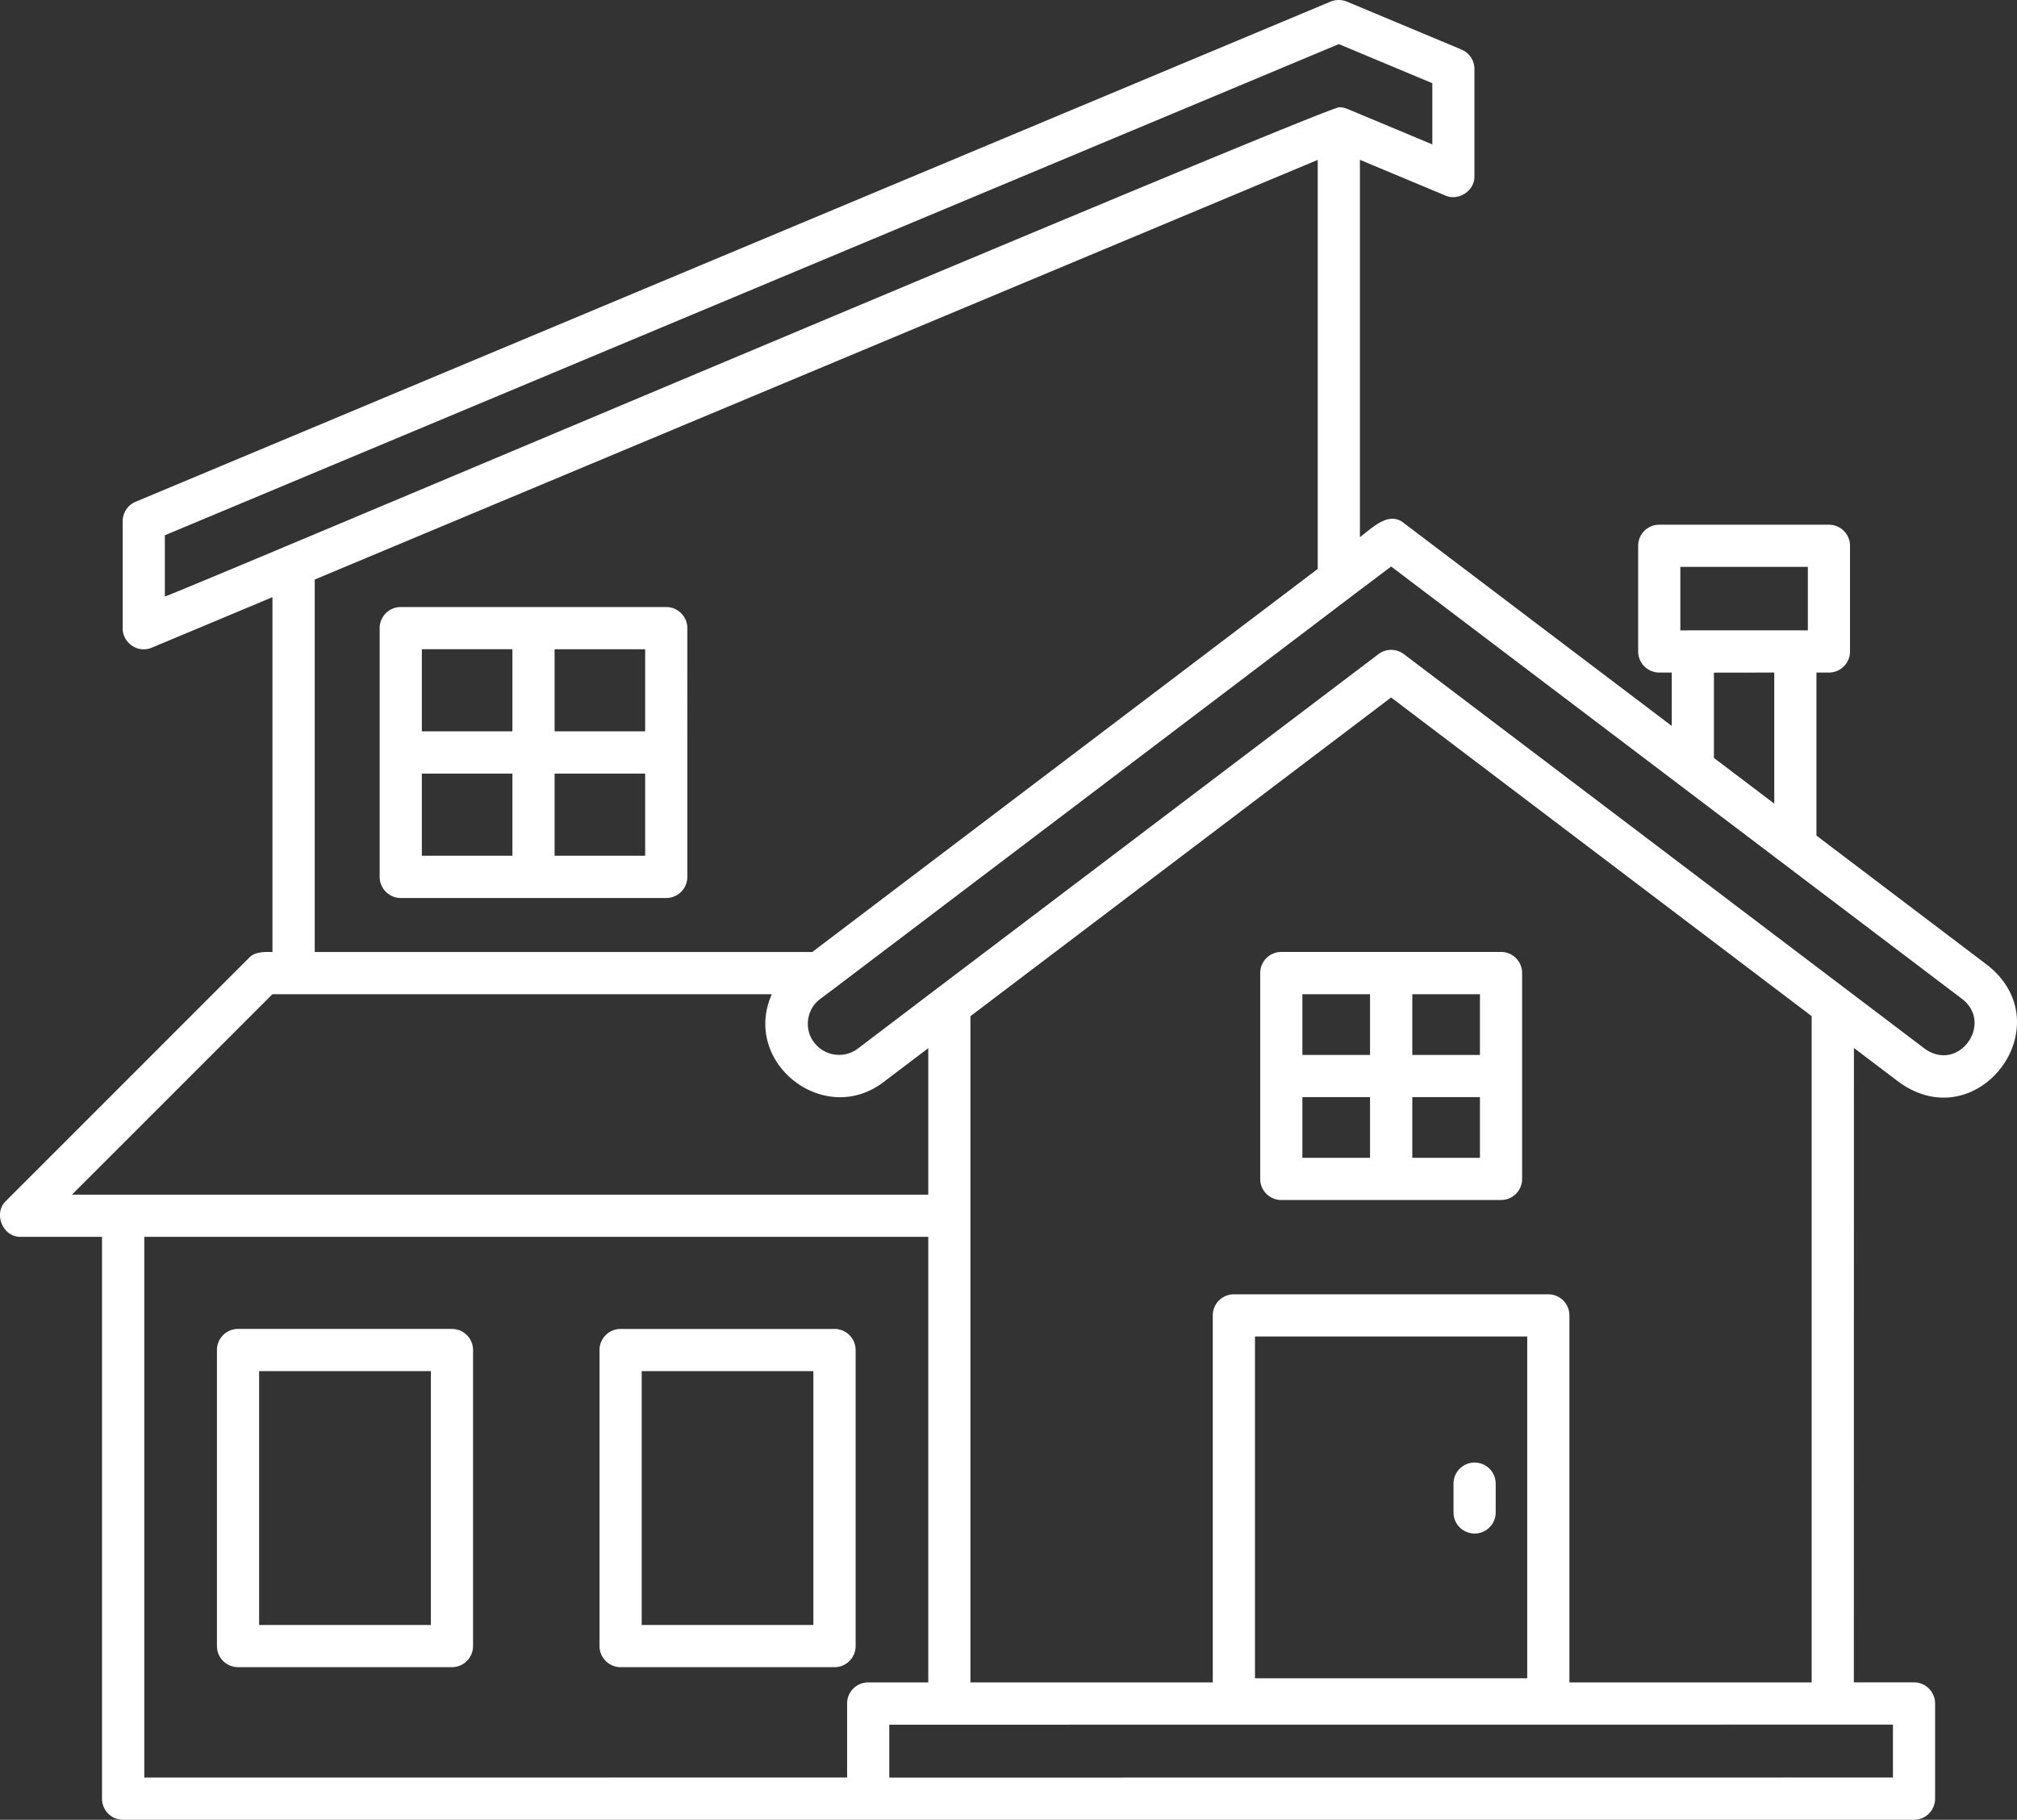 <svg xmlns="http://www.w3.org/2000/svg" version="1.1" xlink="http://www.w3.org/1999/xlink"
     xmlns:svgjs="http://svgjs.com/svgjs" width="100%" height="100%"
     viewBox="0.502 5.334 98.999 89.325">
    <rect x="0.502" y="5.334" width="98.999" height="89.325" fill="#333333" stroke="none"/>
    <g fill="#fff">
        <path d="M74.176 52.062H63.391c-.574 0-1.035.465-1.035 1.035v10.105c0 .574.465 1.035 1.035 1.035h10.785c.574 0 1.035-.464 1.035-1.035V53.097c0-.57-.46-1.035-1.035-1.035zm-6.43 10.105h-3.32v-2.98h3.32zm0-5.05h-3.32v-2.981h3.32zm5.395 5.05h-3.32v-2.98h3.32zm0-5.05h-3.32v-2.981h3.32zm-52.97-7.704h13.032c.574 0 1.035-.465 1.035-1.035V36.167c0-.57-.465-1.035-1.035-1.035H20.172c-.574 0-1.035.465-1.035 1.035v12.207c0 .574.464 1.039 1.035 1.039zm7.552-12.21h4.445v4.03h-4.445zm0 6.105h4.445v4.03h-4.445zm-6.516-6.106h4.445v4.031h-4.445zm0 6.106h4.445v4.03h-4.445zm50.637 36.266V78.16a1.034 1.034 0 1 1 2.07 0v1.414a1.034 1.034 0 1 1-2.07 0zm26.223-26.852l-8.41-6.372v-8.003h.613c.574 0 1.035-.465 1.035-1.036v-5.187c0-.57-.465-1.035-1.035-1.035h-8.328c-.574 0-1.035.465-1.035 1.035v5.187c0 .57.465 1.036 1.035 1.036h.613v2.62L69.41 31.012c-.75-.621-1.582.265-2.16.687v-18.52l4.188 1.75c.648.297 1.46-.238 1.433-.957v-5.25c0-.418-.25-.793-.637-.957L66.61 5.413a1.053 1.053 0 0 0-.8 0L7.16 29.963c-.387.16-.637.54-.637.958v5.25c-.012.554.48 1.046 1.035 1.035.137 0 .27-.028.399-.082l5.918-2.477v17.418c-.403-.008-.875-.023-1.168.305L.802 64.276c-.653.61-.164 1.8.73 1.77h3.977v27.577c0 .575.464 1.036 1.035 1.036h87.902c.574 0 1.035-.465 1.035-1.036v-4.672c0-.574-.465-1.035-1.035-1.035h-2.953l.004-31.14 2.203 1.667c3.855 2.809 8.078-2.758 4.367-5.722zM82.977 33.16h6.258v3.117c-.86-.004-5.395-.004-6.258 0zm4.61 5.187v6.434l-2.962-2.243v-4.187zM8.593 34.613v-3.004l57.621-24.11 4.59 1.919v3.004l-4.187-1.75a1.205 1.205 0 0 0-.367-.075c-.45-.125-57.223 23.941-57.656 24.016zm56.586-21.43V33.26c-.144.11-24.684 18.707-24.809 18.805H15.95V33.78zM4.032 63.976l9.84-9.84h24.512c-1.488 3.355 2.559 6.539 5.48 4.316l2.2-1.668v7.192zM42.08 88.953v3.632l-34.496.004V66.046h38.48v21.871h-2.949c-.574 0-1.035.465-1.035 1.036zm51.332 1.035v2.598l-49.262.004v-2.598zM76.497 68.867H61.063c-.574 0-1.035.465-1.035 1.035v18.016H48.133V55.215L68.781 39.57l20.641 15.641v32.707h-11.89V69.902c0-.574-.462-1.035-1.036-1.035zm-1.035 2.07v16.777H62.1V70.937zM94.958 56.8L69.411 37.445a1.037 1.037 0 0 0-1.254 0L46.473 53.871l-3.86 2.93a1.532 1.532 0 0 1-2.148-.293c-.515-.64-.375-1.652.29-2.133.003-.004.59-.445.593-.445 0 0 25.5-19.324 25.496-19.328l1.938-1.461 28.035 21.234c1.543 1.203-.18 3.644-1.86 2.426zM22.685 70.566h-10.5c-.574 0-1.035.465-1.035 1.035v14.531c0 .575.465 1.036 1.035 1.036h10.5c.574 0 1.035-.465 1.035-1.036v-14.53c0-.57-.46-1.036-1.035-1.036zM21.65 85.097h-8.43v-12.46h8.43zm19.809-14.53H30.963c-.574 0-1.035.464-1.035 1.034v14.531c0 .575.465 1.036 1.035 1.036h10.5c.574 0 1.035-.465 1.035-1.036v-14.53c0-.57-.465-1.036-1.039-1.036zm-1.035 14.53h-8.426v-12.46h8.426z"></path>
    </g>
</svg>